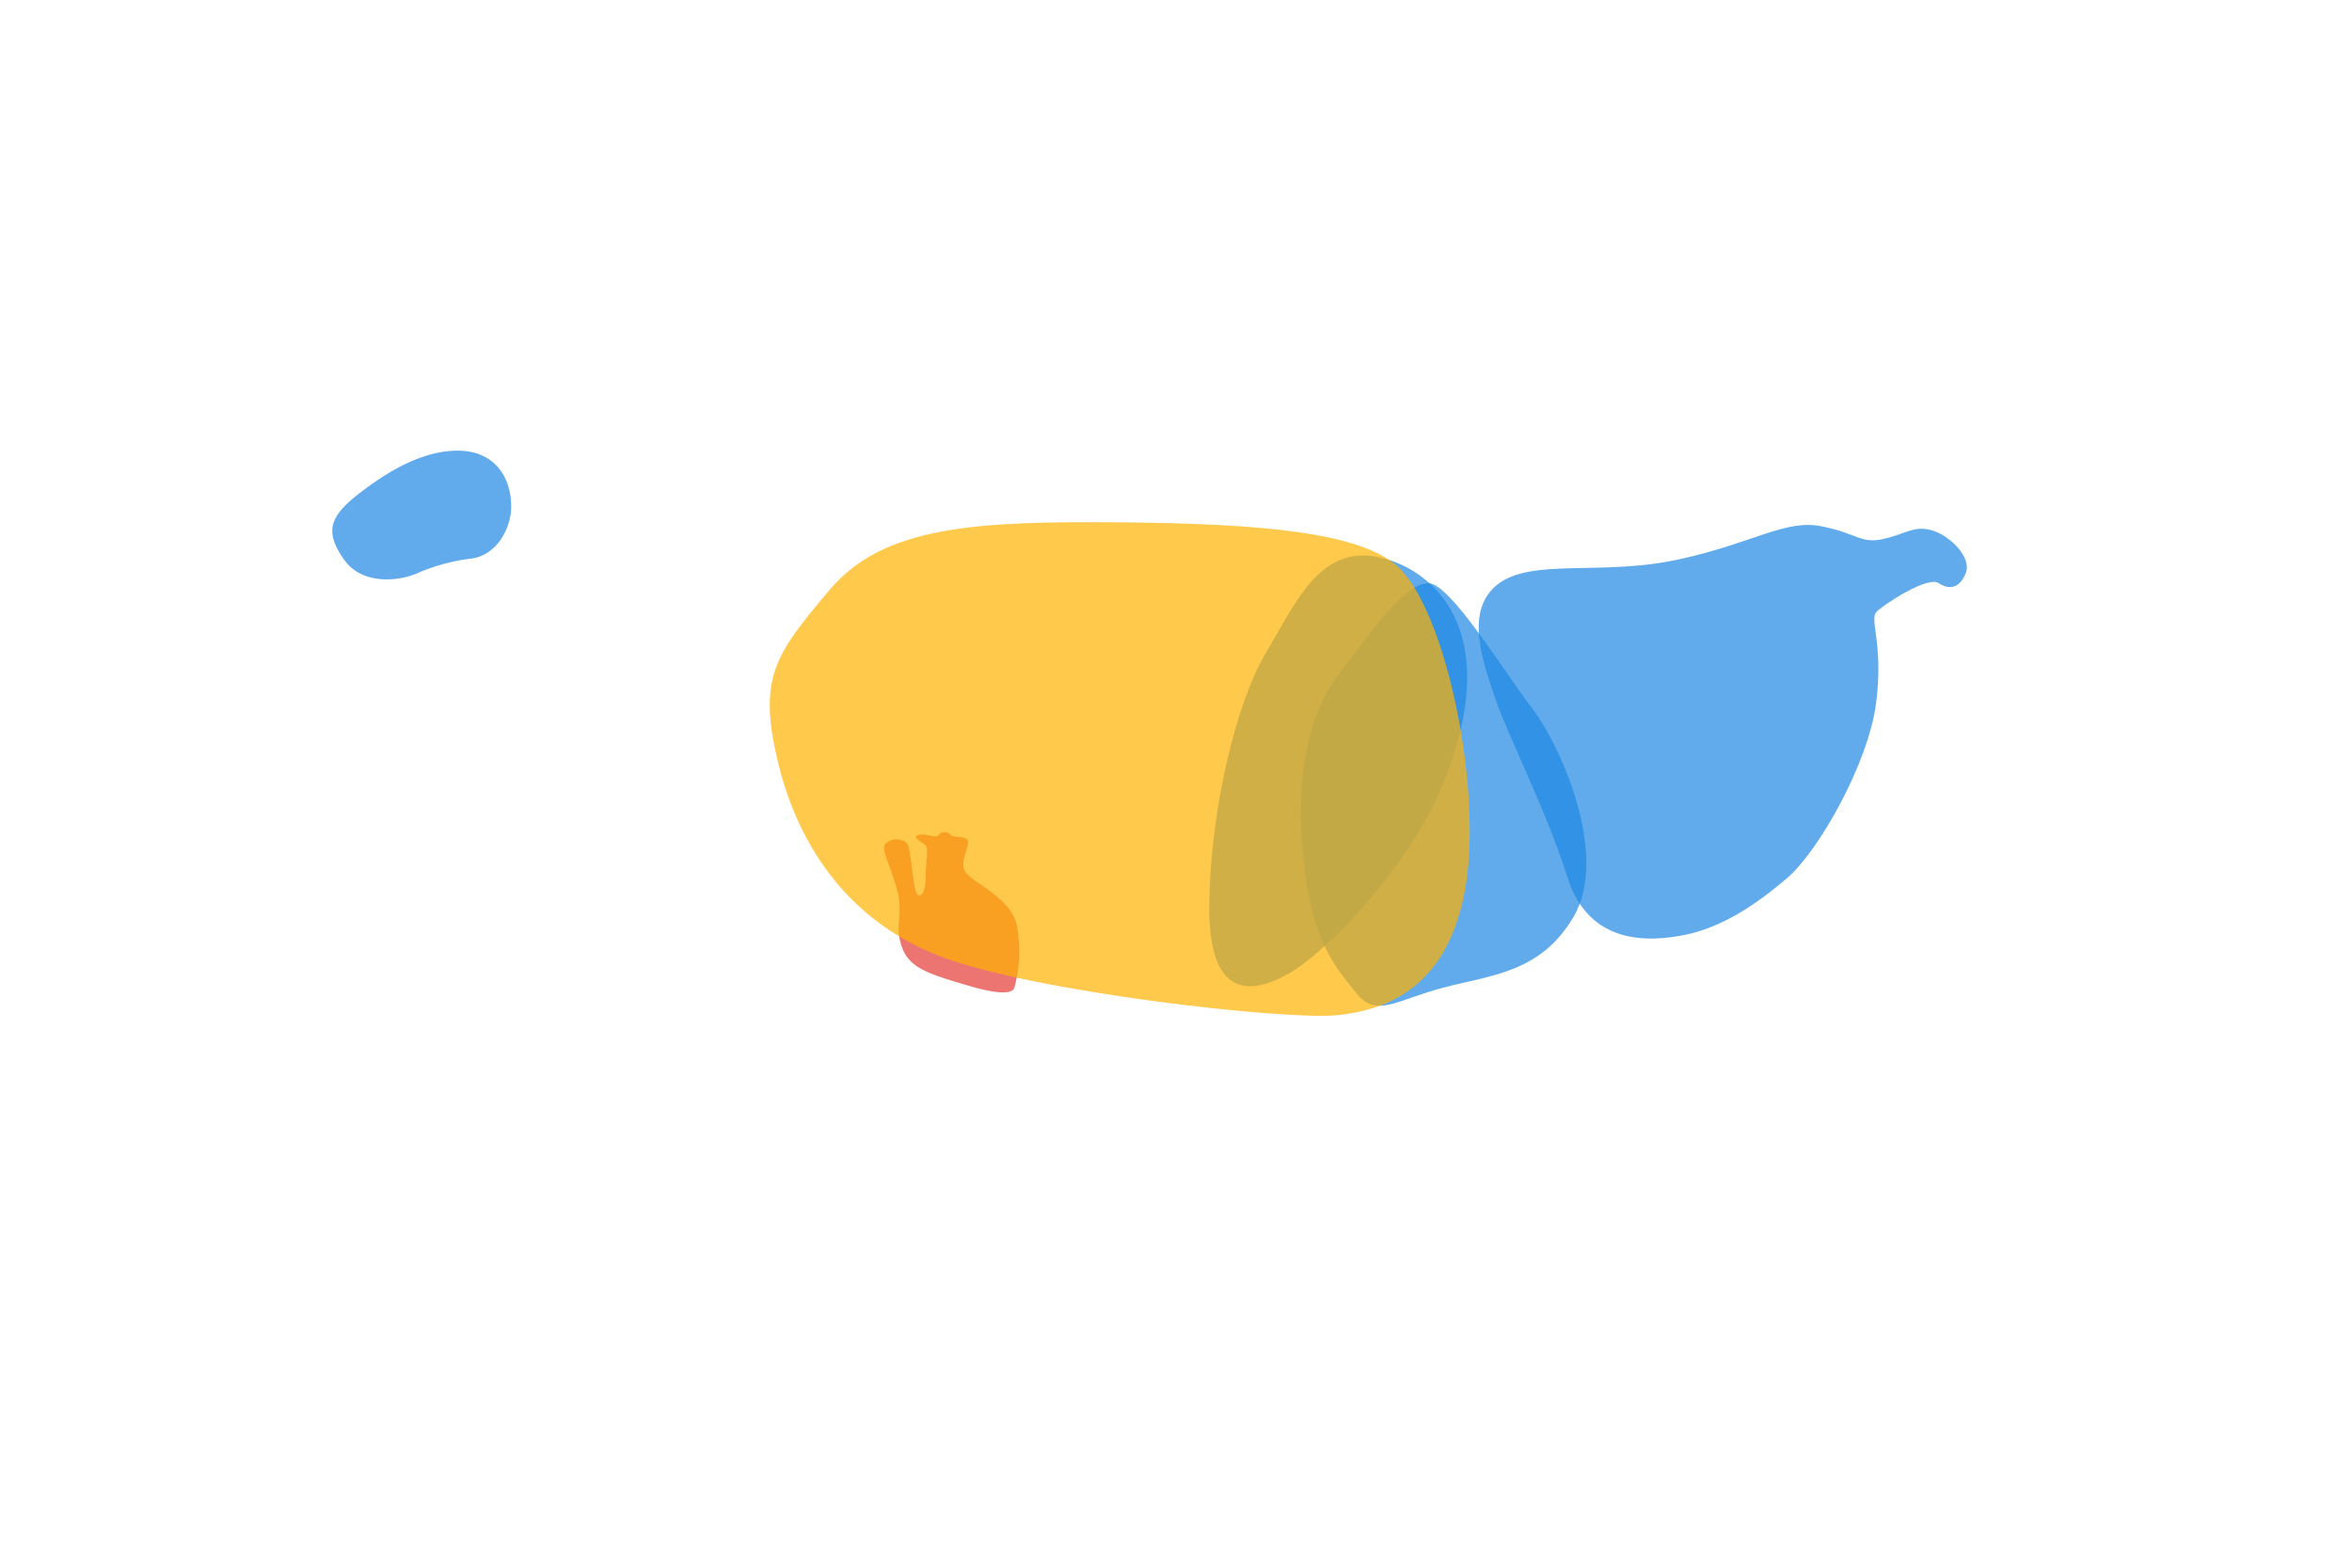 <!-- Copyright (c) 2023 Jan Stehno -->
<svg xmlns="http://www.w3.org/2000/svg" viewBox="0 0 300 200">
    <title>banteng_organs</title>
    <g id="banteng">
        <g id="organs">
            <path
                d="M200.69,117c-4.22,7.14-10.55,7.39-16.6,9s-8.49,3.84-11,.8-5.1-6.06-6.37-13.75-1.69-19.46,4-27,8.64-11.45,11.4-11.65,9.87,11.53,13.33,16S205.39,109.05,200.69,117Z"
                fill="#1e88e5" opacity="0.7" />
            <path
                d="M183.64,101c-4,9.35-14,20.14-19.1,23.11s-10.49,3.26-10.3-8.91,3.5-25.56,7.08-31.64,6.26-12.26,12-12.68S193.84,77.18,183.64,101Z"
                fill="#1e88e5" opacity="0.7" />
            <path
                d="M215,119.25c-4.89,1-12.36,1.26-15.08-7.36s-7.5-17.82-9.17-22.71-4-11.39.36-14.69,13.23-1,22.91-3.1,13.63-5.17,18.29-4.25,5,2.26,7.87,1.63,3.93-1.78,6.24-1.11,5.08,3.44,4.33,5.41-2.1,2.24-3.48,1.32S240.46,77,239.4,78s.89,4-.1,11.69-7.33,18.9-11.37,22.35S219.68,118.26,215,119.25Z"
                fill="#1e88e5" opacity="0.7" />
            <path
                d="M123.77,125.82c-5.51-1.61-7.87-2.34-8.79-5.17s.3-3.79-.53-7-2.06-5.12-1.57-5.93a2,2,0,0,1,2.86-.08c.52.82.69,6.26,1.35,6.53s1-.82,1-2.74.49-3.3-.23-3.76-1.6-1-.54-1.17,2,.53,2.43,0a1,1,0,0,1,1.51,0c.32.44,1.56.06,2.1.62s-1,2.65-.3,4,6,3.46,6.63,6.91a17.65,17.65,0,0,1-.31,8C129,127.09,126,126.48,123.77,125.82Z"
                fill="#e53935" opacity="0.7" />
            <path
                d="M177.72,71.8c-5.05-3.77-16.28-5-34.71-5.16s-30.29.42-37.2,8.62-9.12,11.12-6.65,21.68,8.73,20.37,20.6,25,44.16,8.23,50.73,7.58,14.4-3.65,16.49-16.68S184.15,76.61,177.72,71.8Z"
                fill="#ffb300" opacity="0.7" />
            <path
                d="M65.2,64.71c0,2.29-1.53,6-5,6.54a24.83,24.83,0,0,0-7,1.89c-2.25,1-7,1.58-9.34-1.78s-2-5.31,1.77-8.26,8.35-5.71,13-5.6S65.25,61.13,65.2,64.71Z"
                fill="#1e88e5" opacity="0.7" />
        </g>
    </g>
    <g id="frame">
        <rect width="300" height="200" fill="none" />
    </g>
</svg>